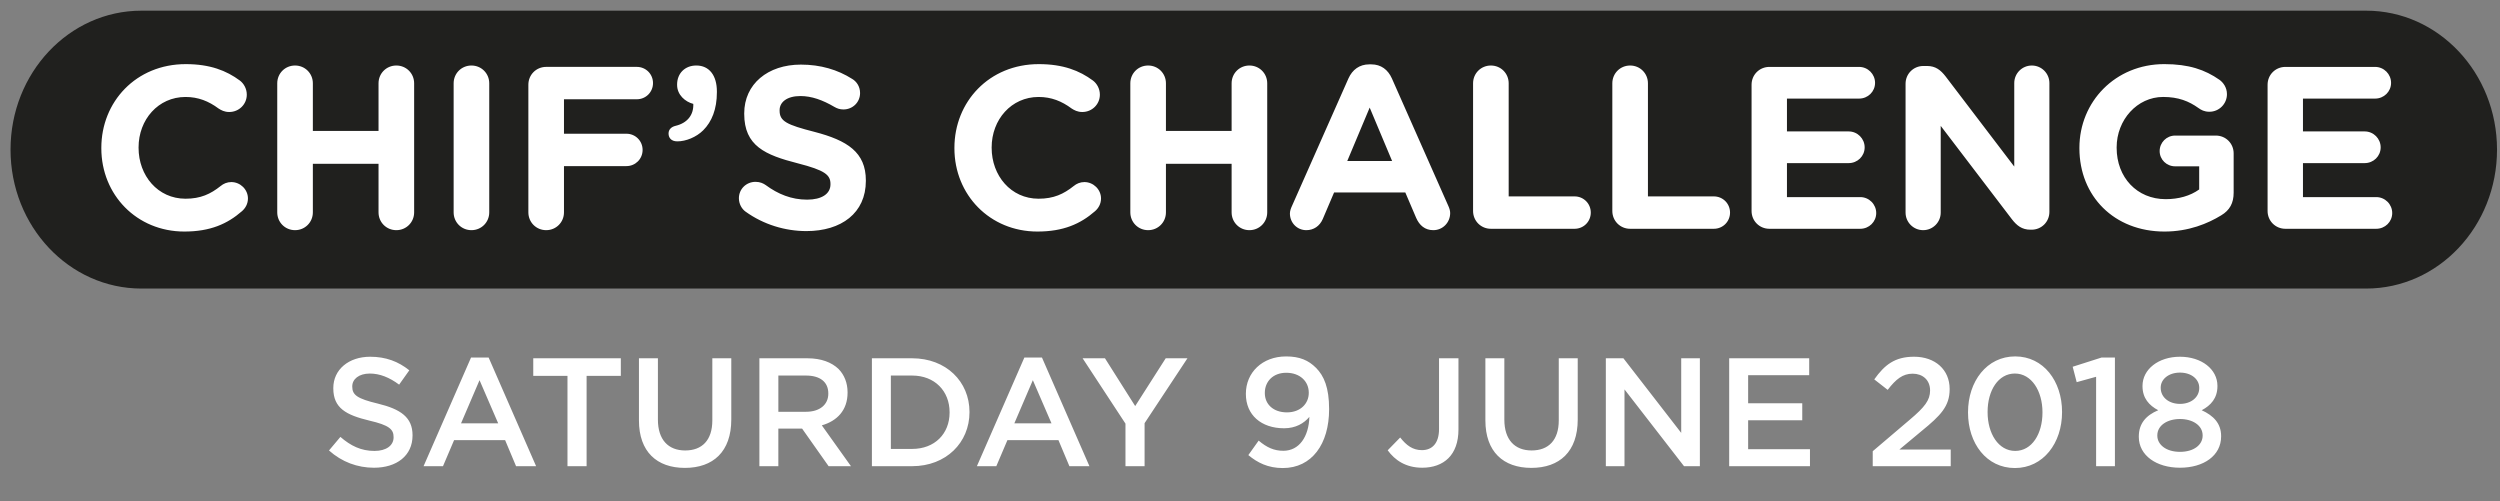 <svg width="259.464" height="52.04" xmlns="http://www.w3.org/2000/svg">

 <rect width="100%" height="100%" fill="#808080" stroke="none"/>

 <g>
  <title>background</title>
  <rect fill="none" id="canvas_background" height="54.04" width="261.464" y="-1" x="-1"/>
 </g>
 <g>
  <title>Layer 1</title>
  <g id="svg_1">
   <path id="svg_2" d="m259.155,15.528c0,-7.964 -6.082,-14.42 -13.584,-14.42l-94.772,0l-41.349,0l-94.773,0c-7.503,0 -13.584,6.456 -13.584,14.42c0,7.965 6.081,14.42 13.584,14.42l94.772,0l41.349,0l94.772,0c7.503,0 13.585,-6.455 13.585,-14.42" fill="#20201E"/>
   <path id="svg_3" d="m237.19,23.744l9.432,0c0.912,0 1.656,-0.721 1.656,-1.633s-0.744,-1.655 -1.656,-1.655l-7.607,0l0,-3.528l6.408,0c0.912,0 1.656,-0.72 1.656,-1.632s-0.744,-1.656 -1.656,-1.656l-6.408,0l0,-3.408l7.488,0c0.912,0 1.656,-0.72 1.656,-1.632s-0.744,-1.656 -1.656,-1.656l-9.312,0c-1.031,0 -1.848,0.816 -1.848,1.849l0,13.104c-0.001,1.03 0.816,1.847 1.847,1.847m-12.545,0.287c2.52,0 4.512,-0.84 5.881,-1.68c0.887,-0.528 1.295,-1.271 1.295,-2.352l0,-4.08c0,-1.032 -0.815,-1.849 -1.848,-1.849l-4.225,0c-0.887,0 -1.607,0.721 -1.607,1.608s0.721,1.584 1.607,1.584l2.496,0l0,2.4c-0.936,0.672 -2.135,1.008 -3.479,1.008c-2.976,0 -5.088,-2.256 -5.088,-5.328l0,-0.048c0,-2.856 2.136,-5.232 4.823,-5.232c1.584,0 2.664,0.433 3.673,1.152c0.264,0.191 0.6,0.384 1.128,0.384c1.008,0 1.824,-0.815 1.824,-1.824c0,-0.72 -0.408,-1.224 -0.769,-1.487c-1.512,-1.057 -3.192,-1.633 -5.735,-1.633c-5.088,0 -8.809,3.912 -8.809,8.688l0,0.048c0.001,4.969 3.601,8.641 8.833,8.641m-26.875,-1.968c0,1.008 0.816,1.824 1.824,1.824s1.824,-0.816 1.824,-1.824l0,-9l7.392,9.696c0.504,0.647 1.032,1.08 1.92,1.08l0.12,0c1.032,0 1.848,-0.816 1.848,-1.849l0,-13.366c0,-1.009 -0.815,-1.824 -1.824,-1.824c-1.008,0 -1.823,0.815 -1.823,1.824l0,8.664l-7.128,-9.36c-0.504,-0.648 -1.032,-1.08 -1.92,-1.08l-0.385,0c-1.031,0 -1.848,0.816 -1.848,1.848l0,13.367zm-14.134,1.681l9.433,0c0.911,0 1.655,-0.721 1.655,-1.633s-0.744,-1.655 -1.655,-1.655l-7.609,0l0,-3.528l6.408,0c0.912,0 1.656,-0.72 1.656,-1.632s-0.744,-1.656 -1.656,-1.656l-6.408,0l0,-3.408l7.488,0c0.912,0 1.656,-0.72 1.656,-1.632s-0.744,-1.656 -1.656,-1.656l-9.312,0c-1.032,0 -1.849,0.816 -1.849,1.849l0,13.104c0.001,1.03 0.817,1.847 1.849,1.847m-16.3,-1.849c0,1.032 0.816,1.849 1.848,1.849l8.688,0c0.937,0 1.681,-0.744 1.681,-1.681c0,-0.936 -0.744,-1.68 -1.681,-1.68l-6.84,0l0,-11.736c0,-1.032 -0.815,-1.848 -1.848,-1.848c-1.031,0 -1.848,0.815 -1.848,1.848l0,13.248zm-14.453,0c0,1.032 0.816,1.849 1.848,1.849l8.688,0c0.937,0 1.681,-0.744 1.681,-1.681c0,-0.936 -0.744,-1.68 -1.681,-1.68l-6.84,0l0,-11.736c0,-1.032 -0.815,-1.848 -1.848,-1.848c-1.031,0 -1.848,0.815 -1.848,1.848l0,13.248zm-13.058,-5.184l2.328,-5.544l2.328,5.544l-4.656,0zm-5.951,5.449c0,0.96 0.744,1.728 1.703,1.728c0.769,0 1.393,-0.432 1.705,-1.152l1.176,-2.76l7.392,0l1.128,2.64c0.336,0.769 0.912,1.272 1.776,1.272c0.983,0 1.752,-0.792 1.752,-1.776c0,-0.239 -0.072,-0.479 -0.192,-0.743l-5.855,-13.225c-0.408,-0.912 -1.129,-1.464 -2.137,-1.464l-0.216,0c-1.008,0 -1.752,0.552 -2.159,1.464l-5.856,13.225c-0.122,0.262 -0.217,0.526 -0.217,0.791m-16.563,-0.12c0,1.031 0.816,1.848 1.848,1.848s1.848,-0.816 1.848,-1.848l0,-5.04l6.816,0l0,5.04c0,1.031 0.816,1.848 1.848,1.848c1.032,0 1.848,-0.816 1.848,-1.848l0,-13.393c0,-1.032 -0.816,-1.848 -1.848,-1.848c-1.032,0 -1.848,0.815 -1.848,1.848l0,4.944l-6.816,0l0,-4.944c0,-1.032 -0.816,-1.848 -1.848,-1.848s-1.848,0.815 -1.848,1.848l0,13.393zm-9.641,1.991c2.688,0 4.464,-0.792 5.976,-2.111c0.336,-0.288 0.624,-0.744 0.624,-1.32c0,-0.936 -0.792,-1.704 -1.728,-1.704c-0.432,0 -0.816,0.168 -1.104,0.408c-1.056,0.84 -2.088,1.32 -3.648,1.32c-2.88,0 -4.872,-2.4 -4.872,-5.28l0,-0.048c0,-2.88 2.04,-5.232 4.872,-5.232c1.32,0 2.4,0.433 3.432,1.2c0.264,0.168 0.6,0.36 1.104,0.36c1.008,0 1.824,-0.792 1.824,-1.801c0,-0.647 -0.336,-1.176 -0.72,-1.464c-1.392,-1.031 -3.096,-1.704 -5.616,-1.704c-5.16,0 -8.76,3.912 -8.76,8.688l0,0.048c0,4.824 3.672,8.64 8.616,8.64m-23.975,-0.048c3.624,0 6.168,-1.872 6.168,-5.208l0,-0.048c0,-2.928 -1.92,-4.151 -5.328,-5.04c-2.904,-0.744 -3.624,-1.104 -3.624,-2.208l0,-0.048c0,-0.816 0.744,-1.464 2.16,-1.464c1.152,0 2.304,0.408 3.528,1.128c0.288,0.168 0.576,0.264 0.936,0.264c0.96,0 1.728,-0.744 1.728,-1.704c0,-0.72 -0.408,-1.224 -0.816,-1.464c-1.512,-0.96 -3.288,-1.487 -5.328,-1.487c-3.432,0 -5.88,2.016 -5.88,5.063l0,0.048c0,3.336 2.184,4.272 5.568,5.137c2.808,0.72 3.384,1.199 3.384,2.136l0,0.048c0,0.984 -0.912,1.584 -2.424,1.584c-1.632,0 -3.024,-0.576 -4.296,-1.512c-0.24,-0.168 -0.576,-0.336 -1.056,-0.336c-0.96,0 -1.728,0.743 -1.728,1.704c0,0.575 0.288,1.104 0.696,1.392c1.872,1.343 4.104,2.015 6.312,2.015m-14.309,-10.128c0,0.433 0.264,0.816 0.912,0.816c0.888,0 1.968,-0.433 2.688,-1.152c0.888,-0.888 1.416,-2.184 1.416,-3.936l0,-0.097c0,-1.655 -0.792,-2.688 -2.136,-2.688c-1.2,0 -1.992,0.84 -1.992,1.968l0,0.048c0,1.032 0.84,1.752 1.68,1.969c0.048,1.151 -0.624,1.991 -1.848,2.279c-0.408,0.098 -0.72,0.361 -0.72,0.793m-14.549,8.185c0,1.031 0.816,1.848 1.848,1.848c1.032,0 1.848,-0.816 1.848,-1.848l0,-4.801l6.48,0c0.936,0 1.68,-0.743 1.68,-1.68c0,-0.936 -0.744,-1.68 -1.68,-1.68l-6.48,0l0,-3.576l7.56,0c0.936,0 1.68,-0.744 1.68,-1.68c0,-0.937 -0.744,-1.681 -1.68,-1.681l-9.408,0c-1.032,0 -1.848,0.816 -1.848,1.849l0,13.249zm-7.756,0c0,1.031 0.816,1.848 1.848,1.848s1.848,-0.816 1.848,-1.848l0,-13.393c0,-1.032 -0.816,-1.848 -1.848,-1.848s-1.848,0.815 -1.848,1.848l0,13.393zm-18.307,0c0,1.031 0.816,1.848 1.848,1.848c1.032,0 1.848,-0.816 1.848,-1.848l0,-5.04l6.816,0l0,5.04c0,1.031 0.816,1.848 1.848,1.848c1.032,0 1.848,-0.816 1.848,-1.848l0,-13.393c0,-1.032 -0.816,-1.848 -1.848,-1.848c-1.032,0 -1.848,0.815 -1.848,1.848l0,4.944l-6.816,0l0,-4.944c0,-1.032 -0.816,-1.848 -1.848,-1.848c-1.032,0 -1.848,0.815 -1.848,1.848l0,13.393zm-9.641,1.991c2.688,0 4.464,-0.792 5.976,-2.111c0.336,-0.288 0.624,-0.744 0.624,-1.32c0,-0.936 -0.792,-1.704 -1.728,-1.704c-0.432,0 -0.816,0.168 -1.104,0.408c-1.056,0.84 -2.088,1.32 -3.648,1.32c-2.88,0 -4.872,-2.4 -4.872,-5.28l0,-0.048c0,-2.88 2.04,-5.232 4.872,-5.232c1.32,0 2.4,0.433 3.432,1.2c0.264,0.168 0.6,0.36 1.104,0.36c1.008,0 1.824,-0.792 1.824,-1.801c0,-0.647 -0.336,-1.176 -0.72,-1.464c-1.392,-1.031 -3.096,-1.704 -5.616,-1.704c-5.16,0 -8.76,3.912 -8.76,8.688l0,0.048c0,4.824 3.672,8.64 8.616,8.64" fill="#FFFFFF"/>
   <path id="svg_4" d="m226.25,46.895c-1.472,0 -2.352,-0.769 -2.352,-1.681l0,-0.031c0,-1.024 1.023,-1.696 2.352,-1.696s2.352,0.672 2.352,1.696l0,0.031c0,0.929 -0.879,1.681 -2.352,1.681m0,-4.977c-1.152,0 -2,-0.688 -2,-1.664l0,-0.031c0,-0.849 0.801,-1.553 2,-1.553c1.2,0 2,0.704 2,1.568l0,0.032c0,0.961 -0.847,1.648 -2,1.648m0,6.624c2.448,0 4.271,-1.248 4.271,-3.248l0,-0.031c0,-1.328 -0.799,-2.129 -2.016,-2.688c0.944,-0.496 1.633,-1.248 1.633,-2.496l0,-0.032c0,-1.728 -1.648,-3.023 -3.889,-3.023s-3.888,1.312 -3.888,3.023l0,0.032c0,1.248 0.688,2 1.632,2.496c-1.264,0.528 -2.016,1.376 -2.016,2.736l0,0.031c0.002,1.921 1.826,3.2 4.273,3.2m-8.704,-0.16l1.952,0l0,-11.279l-1.376,0l-3.008,0.96l0.416,1.6l2.016,-0.56l0,9.279zm-8.399,-1.584c-1.744,0 -2.864,-1.808 -2.864,-4.016l0,-0.032c0,-2.224 1.104,-3.983 2.832,-3.983s2.864,1.808 2.864,4.016l0,0.032c0,2.208 -1.088,3.983 -2.832,3.983m-0.032,1.777c2.944,0 4.896,-2.592 4.896,-5.792l0,-0.033c0,-3.2 -1.936,-5.76 -4.863,-5.76c-2.944,0 -4.896,2.592 -4.896,5.792l0,0.032c-0.002,3.201 1.918,5.761 4.863,5.761m-14.755,-0.193l8.097,0l0,-1.728l-5.328,0l2.304,-1.92c1.984,-1.616 2.912,-2.576 2.912,-4.336l0,-0.032c0,-2 -1.504,-3.344 -3.695,-3.344c-2,0 -3.057,0.848 -4.129,2.352l1.393,1.088c0.863,-1.12 1.568,-1.68 2.592,-1.68c1.024,0 1.809,0.64 1.809,1.744c0,1.008 -0.561,1.728 -2.096,3.023l-3.857,3.28l0,1.553l-0.002,0zm-14.896,0l8.384,0l0,-1.76l-6.416,0l0,-3.008l5.616,0l0,-1.76l-5.616,0l0,-2.912l6.336,0l0,-1.76l-8.304,0l0,11.2zm-12.802,0l1.937,0l0,-7.968l6.176,7.968l1.647,0l0,-11.199l-1.937,0l0,7.743l-6,-7.743l-1.823,0l0,11.199zm-7.732,0.177c2.928,0 4.815,-1.681 4.815,-5.024l0,-6.352l-1.968,0l0,6.447c0,2.064 -1.072,3.12 -2.816,3.12c-1.76,0 -2.832,-1.12 -2.832,-3.2l0,-6.367l-1.968,0l0,6.447c0.001,3.248 1.857,4.929 4.769,4.929m-11.324,-0.017c1.121,0 2.064,-0.336 2.721,-0.992c0.656,-0.655 1.04,-1.647 1.04,-2.976l0,-7.392l-2.017,0l0,7.344c0,1.488 -0.72,2.191 -1.775,2.191c-0.944,0 -1.6,-0.479 -2.256,-1.312l-1.297,1.328c0.736,1.01 1.856,1.809 3.584,1.809m-14.047,-5.744c-1.393,0 -2.289,-0.832 -2.289,-2l0,-0.031c0,-1.152 0.832,-2.08 2.225,-2.08c1.424,0 2.336,0.896 2.336,2.063l0,0.032c0,1.089 -0.848,2.016 -2.272,2.016m-0.416,5.777c3.008,0 4.799,-2.496 4.799,-6.096l0,-0.032c0,-2.208 -0.527,-3.44 -1.359,-4.272c-0.784,-0.783 -1.695,-1.184 -3.104,-1.184c-2.48,0 -4.176,1.68 -4.176,3.872l0,0.032c0,2.16 1.584,3.552 3.967,3.552c1.201,0 2.064,-0.512 2.625,-1.184c-0.064,2.063 -1.057,3.52 -2.705,3.52c-0.959,0 -1.711,-0.336 -2.56,-1.056l-1.072,1.504c0.944,0.784 2.032,1.344 3.585,1.344m-16.336,-0.193l1.984,0l0,-4.464l4.448,-6.735l-2.256,0l-3.168,4.96l-3.136,-4.96l-2.32,0l4.448,6.783l0,4.416zm-11.533,-4.447l1.92,-4.48l1.936,4.48l-3.856,0zm-3.887,4.447l2.016,0l1.152,-2.704l5.296,0l1.136,2.704l2.08,0l-4.928,-11.279l-1.824,0l-4.928,11.279zm-8.929,-1.792l0,-7.615l2.208,0c2.352,0 3.888,1.615 3.888,3.808l0,0.032c0,2.191 -1.536,3.775 -3.888,3.775l-2.208,0zm-1.967,1.792l4.176,0c3.52,0 5.952,-2.447 5.952,-5.6l0,-0.032c0,-3.151 -2.432,-5.567 -5.952,-5.567l-4.176,0l0,11.199zm-9.709,-5.647l0,-3.76l2.864,0c1.456,0 2.32,0.655 2.32,1.855l0,0.032c0,1.136 -0.896,1.872 -2.304,1.872l-2.88,0l0,0.001zm-1.969,5.647l1.968,0l0,-3.903l2.464,0l2.752,3.903l2.32,0l-3.024,-4.239c1.568,-0.448 2.672,-1.553 2.672,-3.393l0,-0.032c0,-0.976 -0.336,-1.808 -0.928,-2.416c-0.72,-0.703 -1.824,-1.119 -3.232,-1.119l-4.992,0l0,11.199zm-7.732,0.177c2.928,0 4.816,-1.681 4.816,-5.024l0,-6.352l-1.968,0l0,6.447c0,2.064 -1.072,3.12 -2.816,3.12c-1.76,0 -2.832,-1.12 -2.832,-3.2l0,-6.367l-1.968,0l0,6.447c-0.001,3.248 1.855,4.929 4.768,4.929m-12.185,-0.177l1.984,0l0,-9.376l3.552,0l0,-1.823l-9.088,0l0,1.823l3.552,0l0,9.376zm-11.048,-4.447l1.92,-4.48l1.936,4.48l-3.856,0zm-3.889,4.447l2.016,0l1.152,-2.704l5.296,0l1.136,2.704l2.08,0l-4.928,-11.279l-1.824,0l-4.928,11.279zm-5.144,0.16c2.352,0 4,-1.248 4,-3.344l0,-0.032c0,-1.855 -1.232,-2.704 -3.6,-3.28c-2.144,-0.512 -2.656,-0.896 -2.656,-1.76l0,-0.032c0,-0.735 0.672,-1.327 1.824,-1.327c1.024,0 2.032,0.399 3.04,1.151l1.056,-1.487c-1.136,-0.912 -2.432,-1.408 -4.064,-1.408c-2.224,0 -3.824,1.328 -3.824,3.248l0,0.031c0,2.064 1.344,2.769 3.728,3.345c2.08,0.479 2.528,0.912 2.528,1.712l0,0.032c0,0.848 -0.768,1.407 -1.984,1.407c-1.392,0 -2.464,-0.527 -3.536,-1.456l-1.184,1.408c1.345,1.201 2.961,1.792 4.672,1.792" fill="#FFFFFF"/>
  </g>
 </g>
</svg>